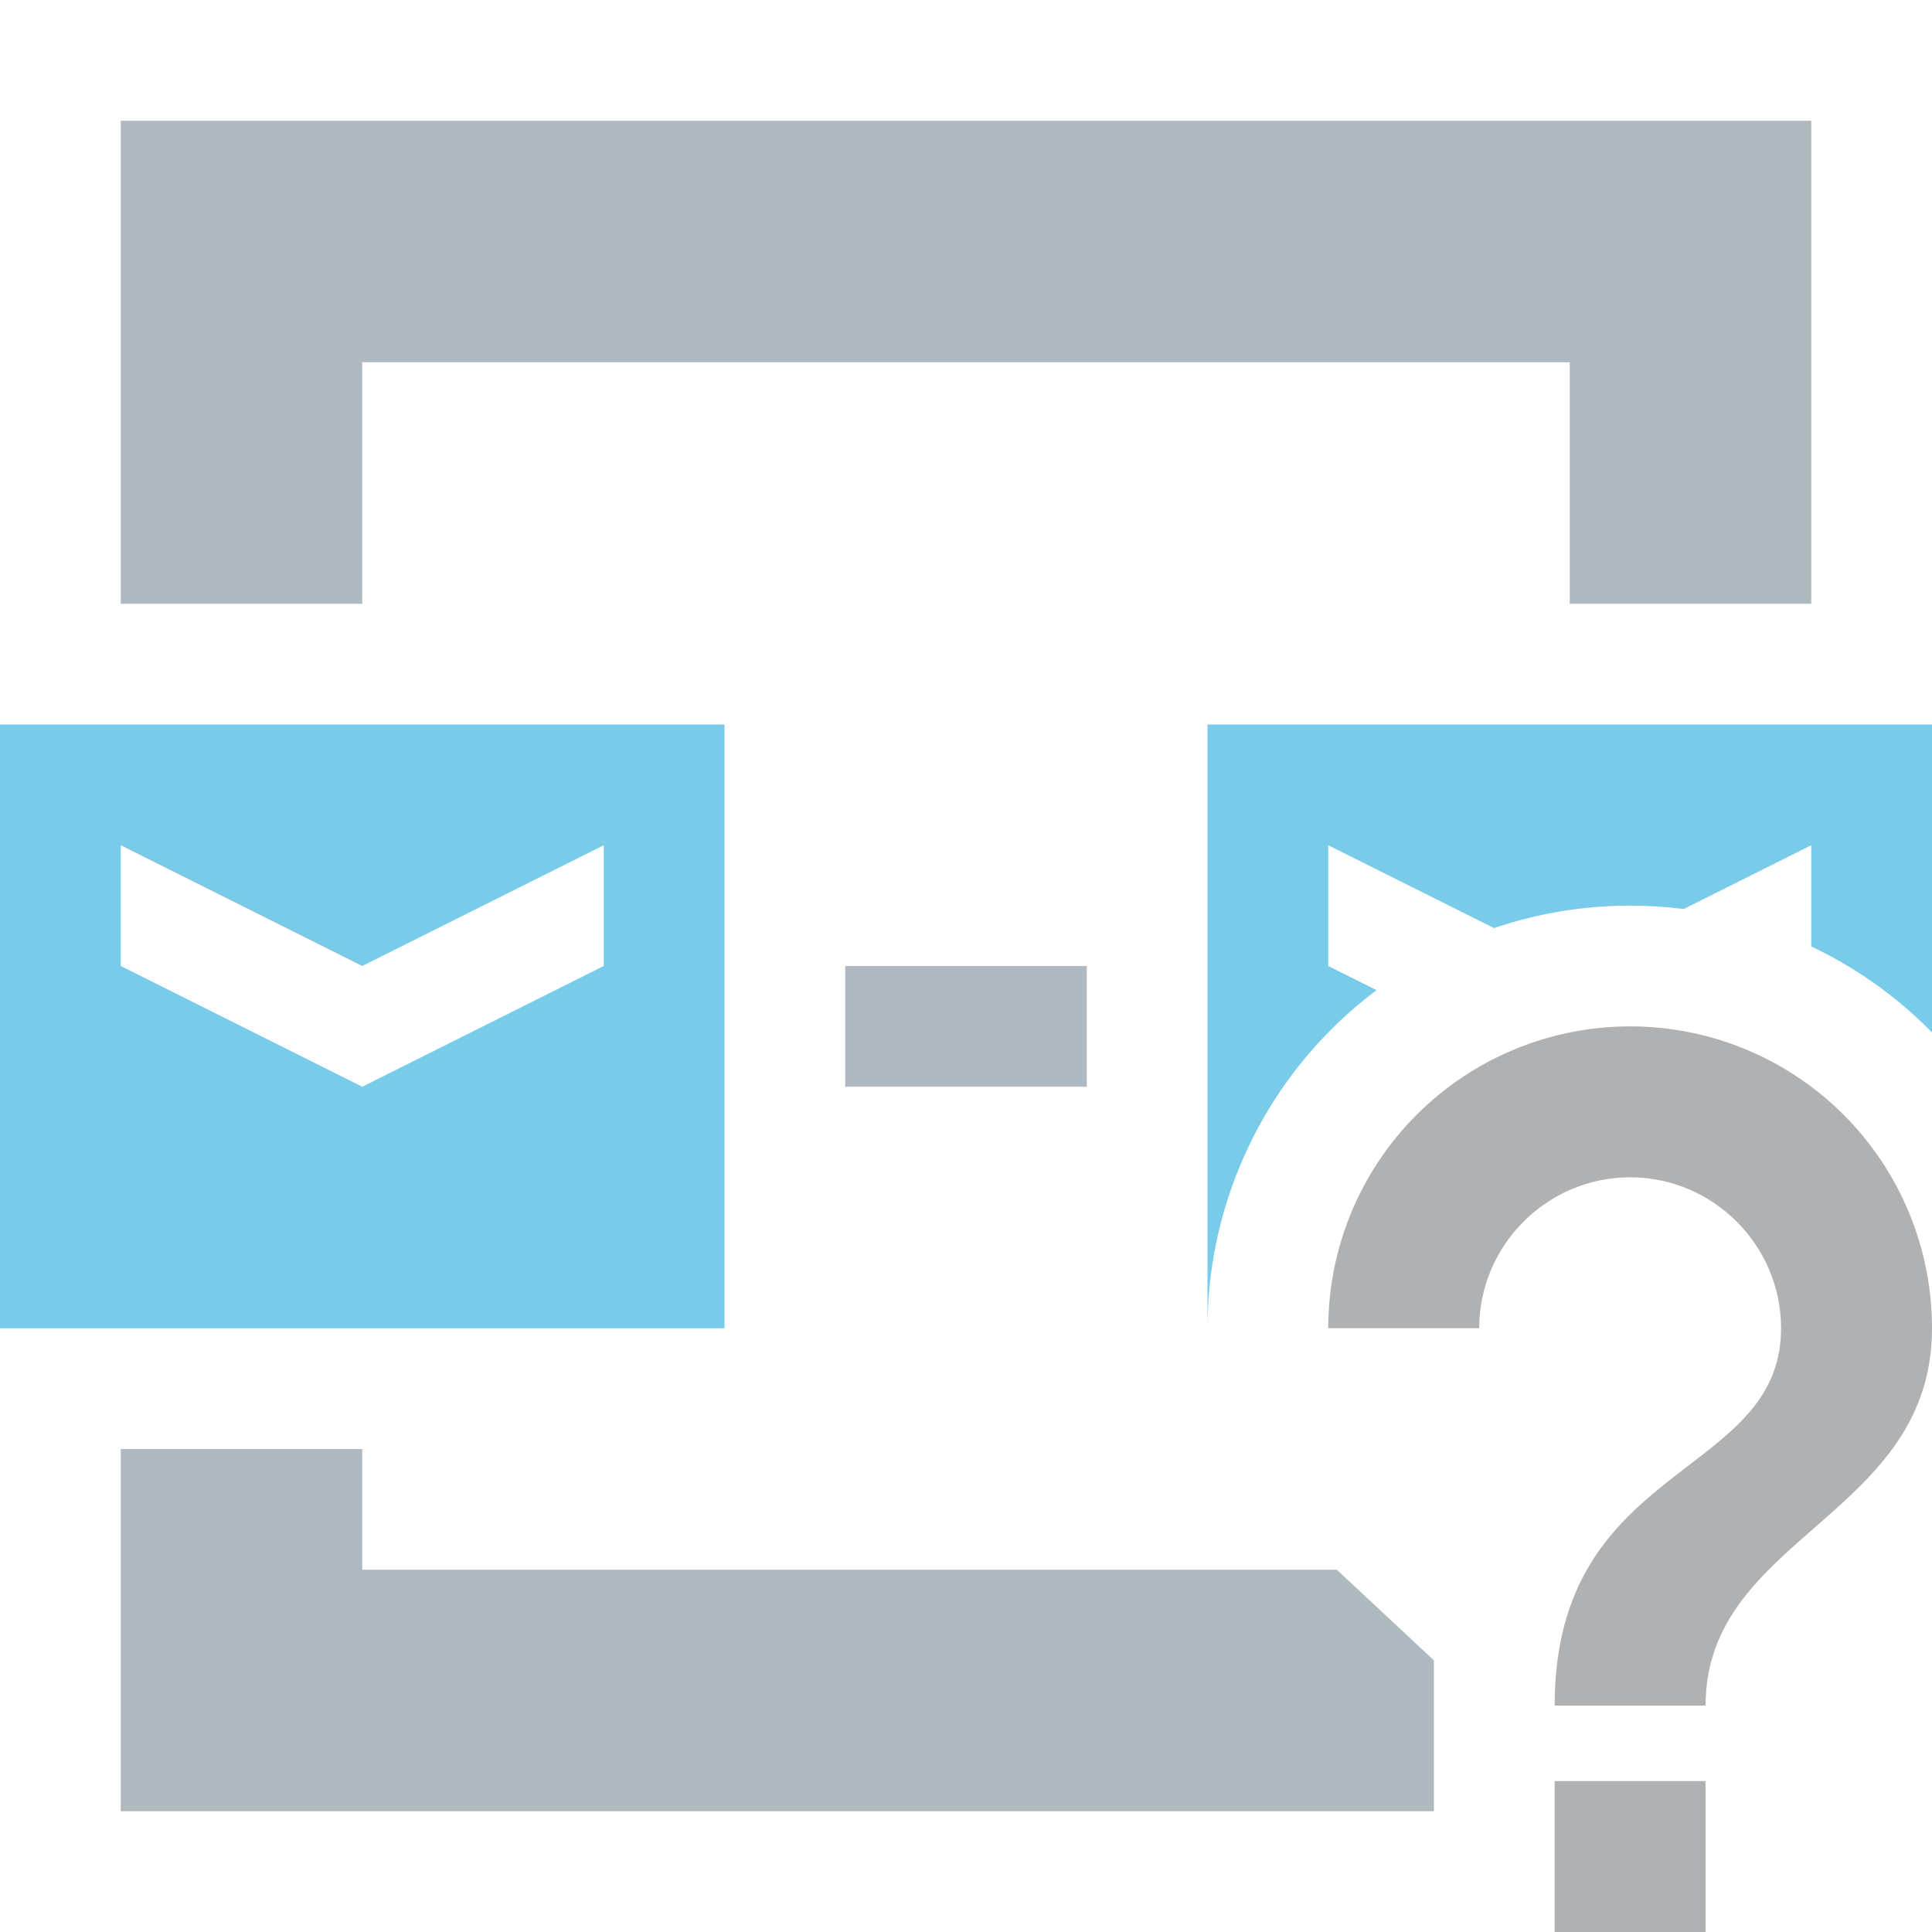 <svg xmlns="http://www.w3.org/2000/svg" width="16" height="16" fill="none" viewBox="0 0 16 16"><path fill="#9AA7B0" fill-opacity=".8" fill-rule="evenodd" d="M15 2V1H1V2V3V5H2H3L3 3H13V5H14H15V3V2ZM11.875 15V13.75L11.071 13L3 13V12H2H1V13V14V15H11.875Z" clip-rule="evenodd"/><rect width="2" height="1" x="7" y="8" fill="#9AA7B0" opacity=".8"/><path fill="#40B6E0" fill-rule="evenodd" d="M6 6H0V11H6V6ZM3 8L1 7V8L3 9L5 8V7L3 8Z" clip-rule="evenodd" opacity=".7"/><path fill="#AFB1B3" d="M12.875 16H14.125V14.75H12.875V16ZM13.5 8.5C12.837 8.5 12.201 8.763 11.732 9.232C11.263 9.701 11 10.337 11 11H12.25C12.25 10.312 12.813 9.75 13.5 9.75C14.188 9.75 14.75 10.313 14.75 11C14.75 12.25 12.875 12.094 12.875 14.125H14.125C14.125 12.719 16 12.562 16 11C16 10.337 15.737 9.701 15.268 9.232C14.799 8.763 14.163 8.5 13.5 8.5Z"/><path fill="#40B6E0" fill-rule="evenodd" d="M10 6H16V8.551C15.992 8.542 15.983 8.534 15.975 8.525C15.689 8.239 15.359 8.008 15 7.838V7L13.944 7.528C13.797 7.51 13.649 7.5 13.5 7.5C13.113 7.5 12.732 7.564 12.373 7.686L11 7V8L11.4 8.2C11.268 8.299 11.143 8.407 11.025 8.525C10.369 9.181 10 10.072 10 11V6Z" clip-rule="evenodd" opacity=".7"/></svg>